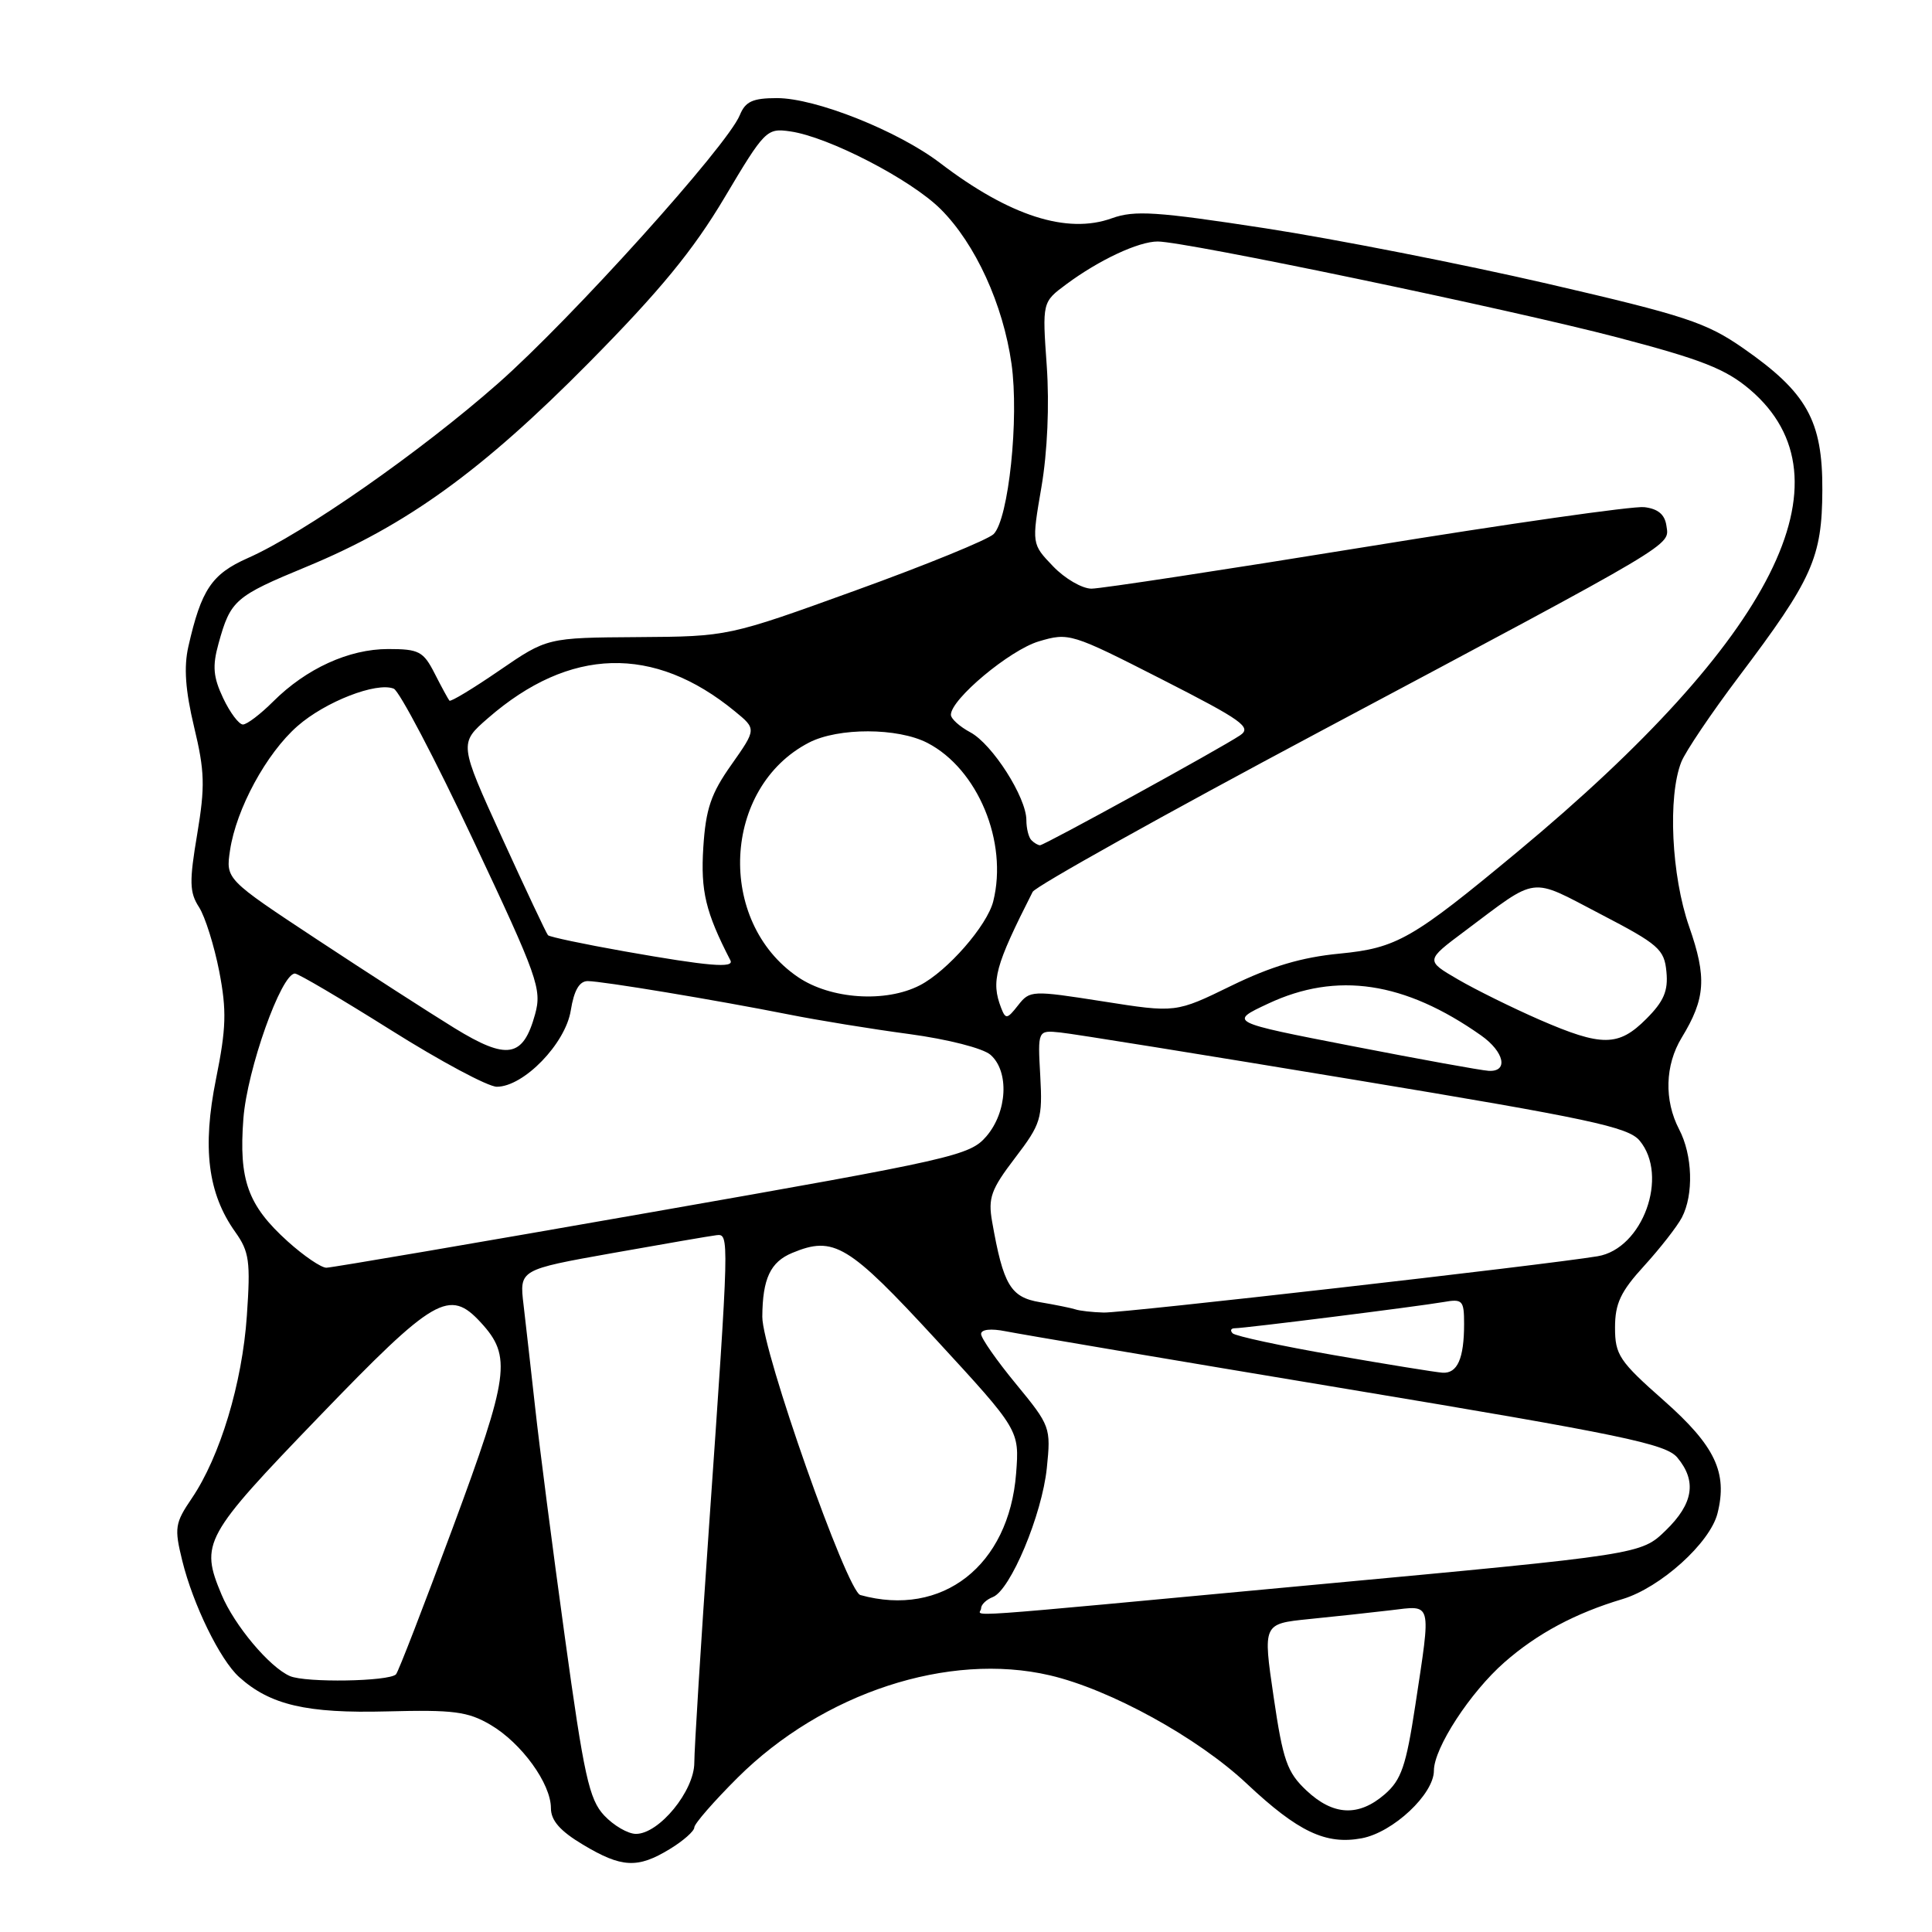 <?xml version="1.0" encoding="UTF-8" standalone="no"?>
<!DOCTYPE svg PUBLIC "-//W3C//DTD SVG 1.1//EN" "http://www.w3.org/Graphics/SVG/1.1/DTD/svg11.dtd" >
<svg xmlns="http://www.w3.org/2000/svg" xmlns:xlink="http://www.w3.org/1999/xlink" version="1.1" viewBox="0 0 256 256">
 <g >
 <path fill="currentColor"
d=" M 88.75 245.01 C 90.54 243.92 92.00 242.63 92.00 242.14 C 92.00 241.66 94.59 238.69 97.75 235.54 C 109.06 224.30 125.68 218.86 139.11 221.99 C 147.09 223.85 158.73 230.25 165.22 236.36 C 172.00 242.73 175.68 244.47 180.44 243.58 C 184.60 242.80 190.00 237.73 190.00 234.62 C 190.00 231.62 194.81 224.24 199.35 220.26 C 203.69 216.45 208.75 213.75 214.98 211.89 C 220.01 210.38 226.60 204.44 227.58 200.52 C 228.94 195.12 227.25 191.58 220.49 185.60 C 214.56 180.37 214.00 179.53 214.00 175.91 C 214.00 172.72 214.74 171.14 217.86 167.73 C 219.98 165.40 222.23 162.52 222.86 161.32 C 224.44 158.29 224.28 153.05 222.49 149.64 C 220.49 145.79 220.62 141.14 222.83 137.50 C 225.99 132.31 226.18 129.53 223.82 122.78 C 221.47 116.05 220.97 105.55 222.78 100.97 C 223.33 99.58 226.76 94.50 230.39 89.68 C 240.18 76.71 241.43 73.91 241.47 64.93 C 241.51 55.74 239.43 52.02 231.00 46.15 C 226.08 42.73 223.32 41.82 205.00 37.58 C 193.72 34.98 176.93 31.68 167.67 30.25 C 153.22 28.03 150.34 27.84 147.33 28.92 C 141.40 31.07 133.75 28.61 124.58 21.61 C 119.00 17.35 108.08 13.00 102.96 13.00 C 99.74 13.00 98.77 13.44 98.03 15.25 C 96.39 19.30 75.72 42.24 66.00 50.80 C 55.74 59.85 40.20 70.70 32.83 73.95 C 28.05 76.07 26.67 78.13 24.96 85.67 C 24.34 88.39 24.56 91.47 25.72 96.33 C 27.13 102.19 27.19 104.19 26.13 110.53 C 25.07 116.81 25.10 118.24 26.37 120.20 C 27.18 121.46 28.38 125.30 29.05 128.71 C 30.05 133.92 29.98 136.24 28.62 142.98 C 26.78 152.11 27.54 158.14 31.17 163.24 C 33.03 165.85 33.21 167.13 32.71 174.34 C 32.10 183.28 29.16 193.01 25.41 198.54 C 23.18 201.82 23.08 202.46 24.15 206.80 C 25.57 212.59 29.15 219.93 31.68 222.21 C 35.79 225.92 40.64 227.05 51.27 226.77 C 60.09 226.54 61.98 226.78 65.00 228.55 C 69.11 230.97 73.00 236.34 73.00 239.59 C 73.00 241.23 74.22 242.62 77.25 244.43 C 82.37 247.50 84.49 247.61 88.75 245.01 Z  M 80.06 240.56 C 78.07 238.44 77.38 235.34 74.83 216.81 C 73.21 205.09 71.45 191.45 70.91 186.50 C 70.36 181.55 69.67 175.42 69.37 172.87 C 68.82 168.24 68.82 168.24 81.16 166.04 C 87.95 164.83 94.15 163.76 94.93 163.67 C 96.65 163.47 96.65 163.55 93.94 202.42 C 92.87 217.77 92.00 231.78 92.00 233.56 C 92.00 237.30 87.34 243.00 84.27 243.00 C 83.21 243.00 81.32 241.90 80.06 240.56 Z  M 173.11 237.25 C 170.55 234.84 170.00 233.29 168.76 224.83 C 167.34 215.16 167.34 215.16 173.42 214.54 C 176.76 214.21 181.64 213.68 184.25 213.37 C 189.83 212.71 189.65 212.00 187.53 226.00 C 186.31 234.01 185.68 235.85 183.49 237.75 C 180.02 240.75 176.66 240.59 173.11 237.25 Z  M 38.42 222.09 C 35.72 220.92 31.06 215.38 29.35 211.28 C 26.50 204.48 27.00 203.56 42.26 187.73 C 57.58 171.83 59.54 170.70 63.72 175.25 C 67.83 179.73 67.49 182.20 60.00 202.42 C 56.14 212.83 52.76 221.58 52.47 221.86 C 51.52 222.81 40.52 222.99 38.42 222.09 Z  M 130.00 213.11 C 130.00 212.62 130.70 211.95 131.55 211.62 C 133.88 210.72 138.07 200.73 138.71 194.52 C 139.26 189.15 139.18 188.92 134.64 183.40 C 132.09 180.31 130.00 177.32 130.00 176.76 C 130.00 176.15 131.30 176.01 133.25 176.40 C 135.04 176.76 155.40 180.21 178.50 184.05 C 214.93 190.11 220.73 191.32 222.25 193.13 C 224.86 196.25 224.38 199.24 220.72 202.79 C 217.44 205.97 217.44 205.97 174.29 209.98 C 124.49 214.62 130.00 214.23 130.00 213.11 Z  M 114.00 211.35 C 112.22 210.86 100.99 178.98 101.01 174.48 C 101.04 169.43 102.08 167.21 104.99 166.01 C 110.49 163.73 112.40 164.88 124.03 177.50 C 135.08 189.50 135.08 189.50 134.64 195.24 C 133.69 207.47 124.85 214.36 114.00 211.35 Z  M 176.75 179.56 C 169.74 178.34 163.70 177.04 163.33 176.67 C 162.97 176.30 163.10 176.00 163.62 176.00 C 164.93 176.00 187.83 173.12 191.25 172.53 C 193.80 172.08 194.00 172.29 194.00 175.44 C 194.00 180.02 193.11 182.02 191.14 181.89 C 190.24 181.83 183.76 180.78 176.75 179.56 Z  M 142.50 173.50 C 141.95 173.32 139.84 172.89 137.82 172.55 C 133.90 171.90 132.94 170.28 131.46 161.87 C 130.91 158.73 131.31 157.61 134.50 153.43 C 137.94 148.92 138.15 148.23 137.84 142.56 C 137.50 136.50 137.50 136.50 140.50 136.81 C 142.15 136.97 159.70 139.80 179.50 143.08 C 210.53 148.22 215.74 149.33 217.25 151.13 C 221.17 155.81 217.67 165.47 211.69 166.46 C 204.64 167.63 148.82 173.99 146.25 173.92 C 144.74 173.88 143.05 173.69 142.50 173.50 Z  M 38.12 164.49 C 32.83 159.71 31.63 156.37 32.25 148.22 C 32.75 141.70 37.26 129.00 39.08 129.00 C 39.53 129.00 45.25 132.38 51.81 136.50 C 58.36 140.62 64.67 144.00 65.83 144.00 C 69.39 144.00 74.93 138.29 75.63 133.89 C 76.06 131.22 76.77 130.00 77.88 130.00 C 79.81 130.01 94.70 132.48 104.50 134.42 C 108.35 135.19 115.55 136.36 120.50 137.02 C 125.60 137.71 130.26 138.90 131.25 139.77 C 133.75 141.97 133.48 147.33 130.70 150.57 C 128.50 153.12 126.46 153.58 86.45 160.60 C 63.38 164.65 43.94 167.97 43.25 167.98 C 42.57 167.99 40.26 166.42 38.12 164.49 Z  M 179.16 138.61 C 162.81 135.43 162.81 135.43 168.05 132.98 C 177.14 128.72 186.12 130.06 196.25 137.20 C 199.34 139.38 199.91 142.05 197.25 141.89 C 196.29 141.84 188.15 140.36 179.16 138.61 Z  M 60.21 136.22 C 56.88 134.17 48.70 128.90 42.03 124.50 C 29.91 116.50 29.91 116.50 30.48 112.67 C 31.30 107.19 35.29 99.83 39.42 96.21 C 43.10 92.98 49.87 90.34 52.17 91.25 C 52.90 91.53 57.64 100.55 62.69 111.29 C 71.28 129.52 71.82 131.06 70.90 134.40 C 69.31 140.16 67.21 140.52 60.21 136.22 Z  M 204.00 135.12 C 200.43 133.56 195.56 131.16 193.19 129.78 C 188.88 127.27 188.88 127.27 194.07 123.39 C 203.94 116.00 202.57 116.17 212.05 121.11 C 219.78 125.13 220.53 125.78 220.81 128.76 C 221.06 131.30 220.46 132.69 218.14 135.01 C 214.46 138.70 212.26 138.71 204.00 135.12 Z  M 132.65 133.54 C 131.30 130.01 131.84 128.02 136.83 118.18 C 137.20 117.45 154.35 107.88 174.94 96.91 C 222.66 71.49 221.19 72.36 220.81 69.67 C 220.60 68.17 219.69 67.41 217.87 67.20 C 216.43 67.03 199.87 69.39 181.07 72.45 C 162.27 75.50 145.87 78.00 144.63 78.00 C 143.39 78.00 141.10 76.67 139.54 75.04 C 136.70 72.08 136.70 72.08 138.00 64.51 C 138.79 59.87 139.06 53.66 138.70 48.48 C 138.10 40.03 138.10 40.03 141.30 37.66 C 145.64 34.44 150.86 32.00 153.40 32.00 C 157.06 32.00 199.94 40.95 214.24 44.69 C 225.53 47.65 228.68 48.89 231.92 51.66 C 245.74 63.49 235.12 84.57 201.13 112.82 C 187.12 124.46 185.09 125.62 177.50 126.36 C 172.48 126.84 168.42 128.05 163.15 130.62 C 155.80 134.21 155.80 134.21 146.15 132.69 C 136.71 131.21 136.46 131.22 134.90 133.21 C 133.45 135.06 133.25 135.09 132.65 133.54 Z  M 105.74 129.47 C 94.88 122.09 95.71 104.34 107.19 98.40 C 111.08 96.39 118.96 96.41 122.89 98.44 C 129.57 101.90 133.58 111.56 131.61 119.43 C 130.80 122.65 125.55 128.66 121.90 130.55 C 117.36 132.90 110.07 132.41 105.74 129.47 Z  M 82.75 126.06 C 77.39 125.11 72.83 124.15 72.61 123.92 C 72.40 123.69 69.66 117.88 66.52 111.00 C 60.82 98.50 60.82 98.50 64.66 95.16 C 75.48 85.74 86.63 85.43 97.37 94.25 C 100.24 96.60 100.24 96.60 96.92 101.32 C 94.20 105.16 93.52 107.18 93.19 112.30 C 92.83 118.09 93.49 120.86 96.78 127.25 C 97.33 128.32 93.89 128.03 82.75 126.06 Z  M 136.67 111.33 C 136.30 110.97 136.00 109.77 136.00 108.67 C 136.00 105.66 131.50 98.61 128.58 97.04 C 127.16 96.28 126.00 95.24 126.00 94.71 C 126.00 92.65 133.78 86.15 137.63 84.99 C 141.63 83.80 141.93 83.89 153.92 90.00 C 164.65 95.47 165.91 96.37 164.31 97.44 C 161.75 99.16 138.38 112.00 137.81 112.00 C 137.55 112.00 137.03 111.70 136.67 111.33 Z  M 29.57 92.51 C 28.25 89.71 28.12 88.28 28.96 85.26 C 30.55 79.52 31.12 79.02 40.63 75.09 C 53.86 69.62 63.87 62.38 78.00 48.09 C 87.44 38.54 91.85 33.17 96.00 26.19 C 101.34 17.21 101.59 16.96 104.71 17.41 C 109.78 18.13 120.72 23.79 124.66 27.73 C 129.25 32.32 132.91 40.32 134.03 48.20 C 135.05 55.42 133.65 68.78 131.66 70.77 C 130.93 71.50 122.71 74.86 113.41 78.22 C 96.50 84.34 96.50 84.34 84.50 84.42 C 72.50 84.50 72.50 84.50 66.17 88.84 C 62.69 91.23 59.71 93.03 59.55 92.84 C 59.39 92.65 58.51 91.04 57.60 89.25 C 56.10 86.31 55.52 86.00 51.43 86.00 C 46.23 86.00 40.57 88.59 36.19 92.96 C 34.52 94.63 32.72 96.00 32.19 96.00 C 31.66 96.00 30.48 94.43 29.57 92.51 Z "/>
</g>
</svg>